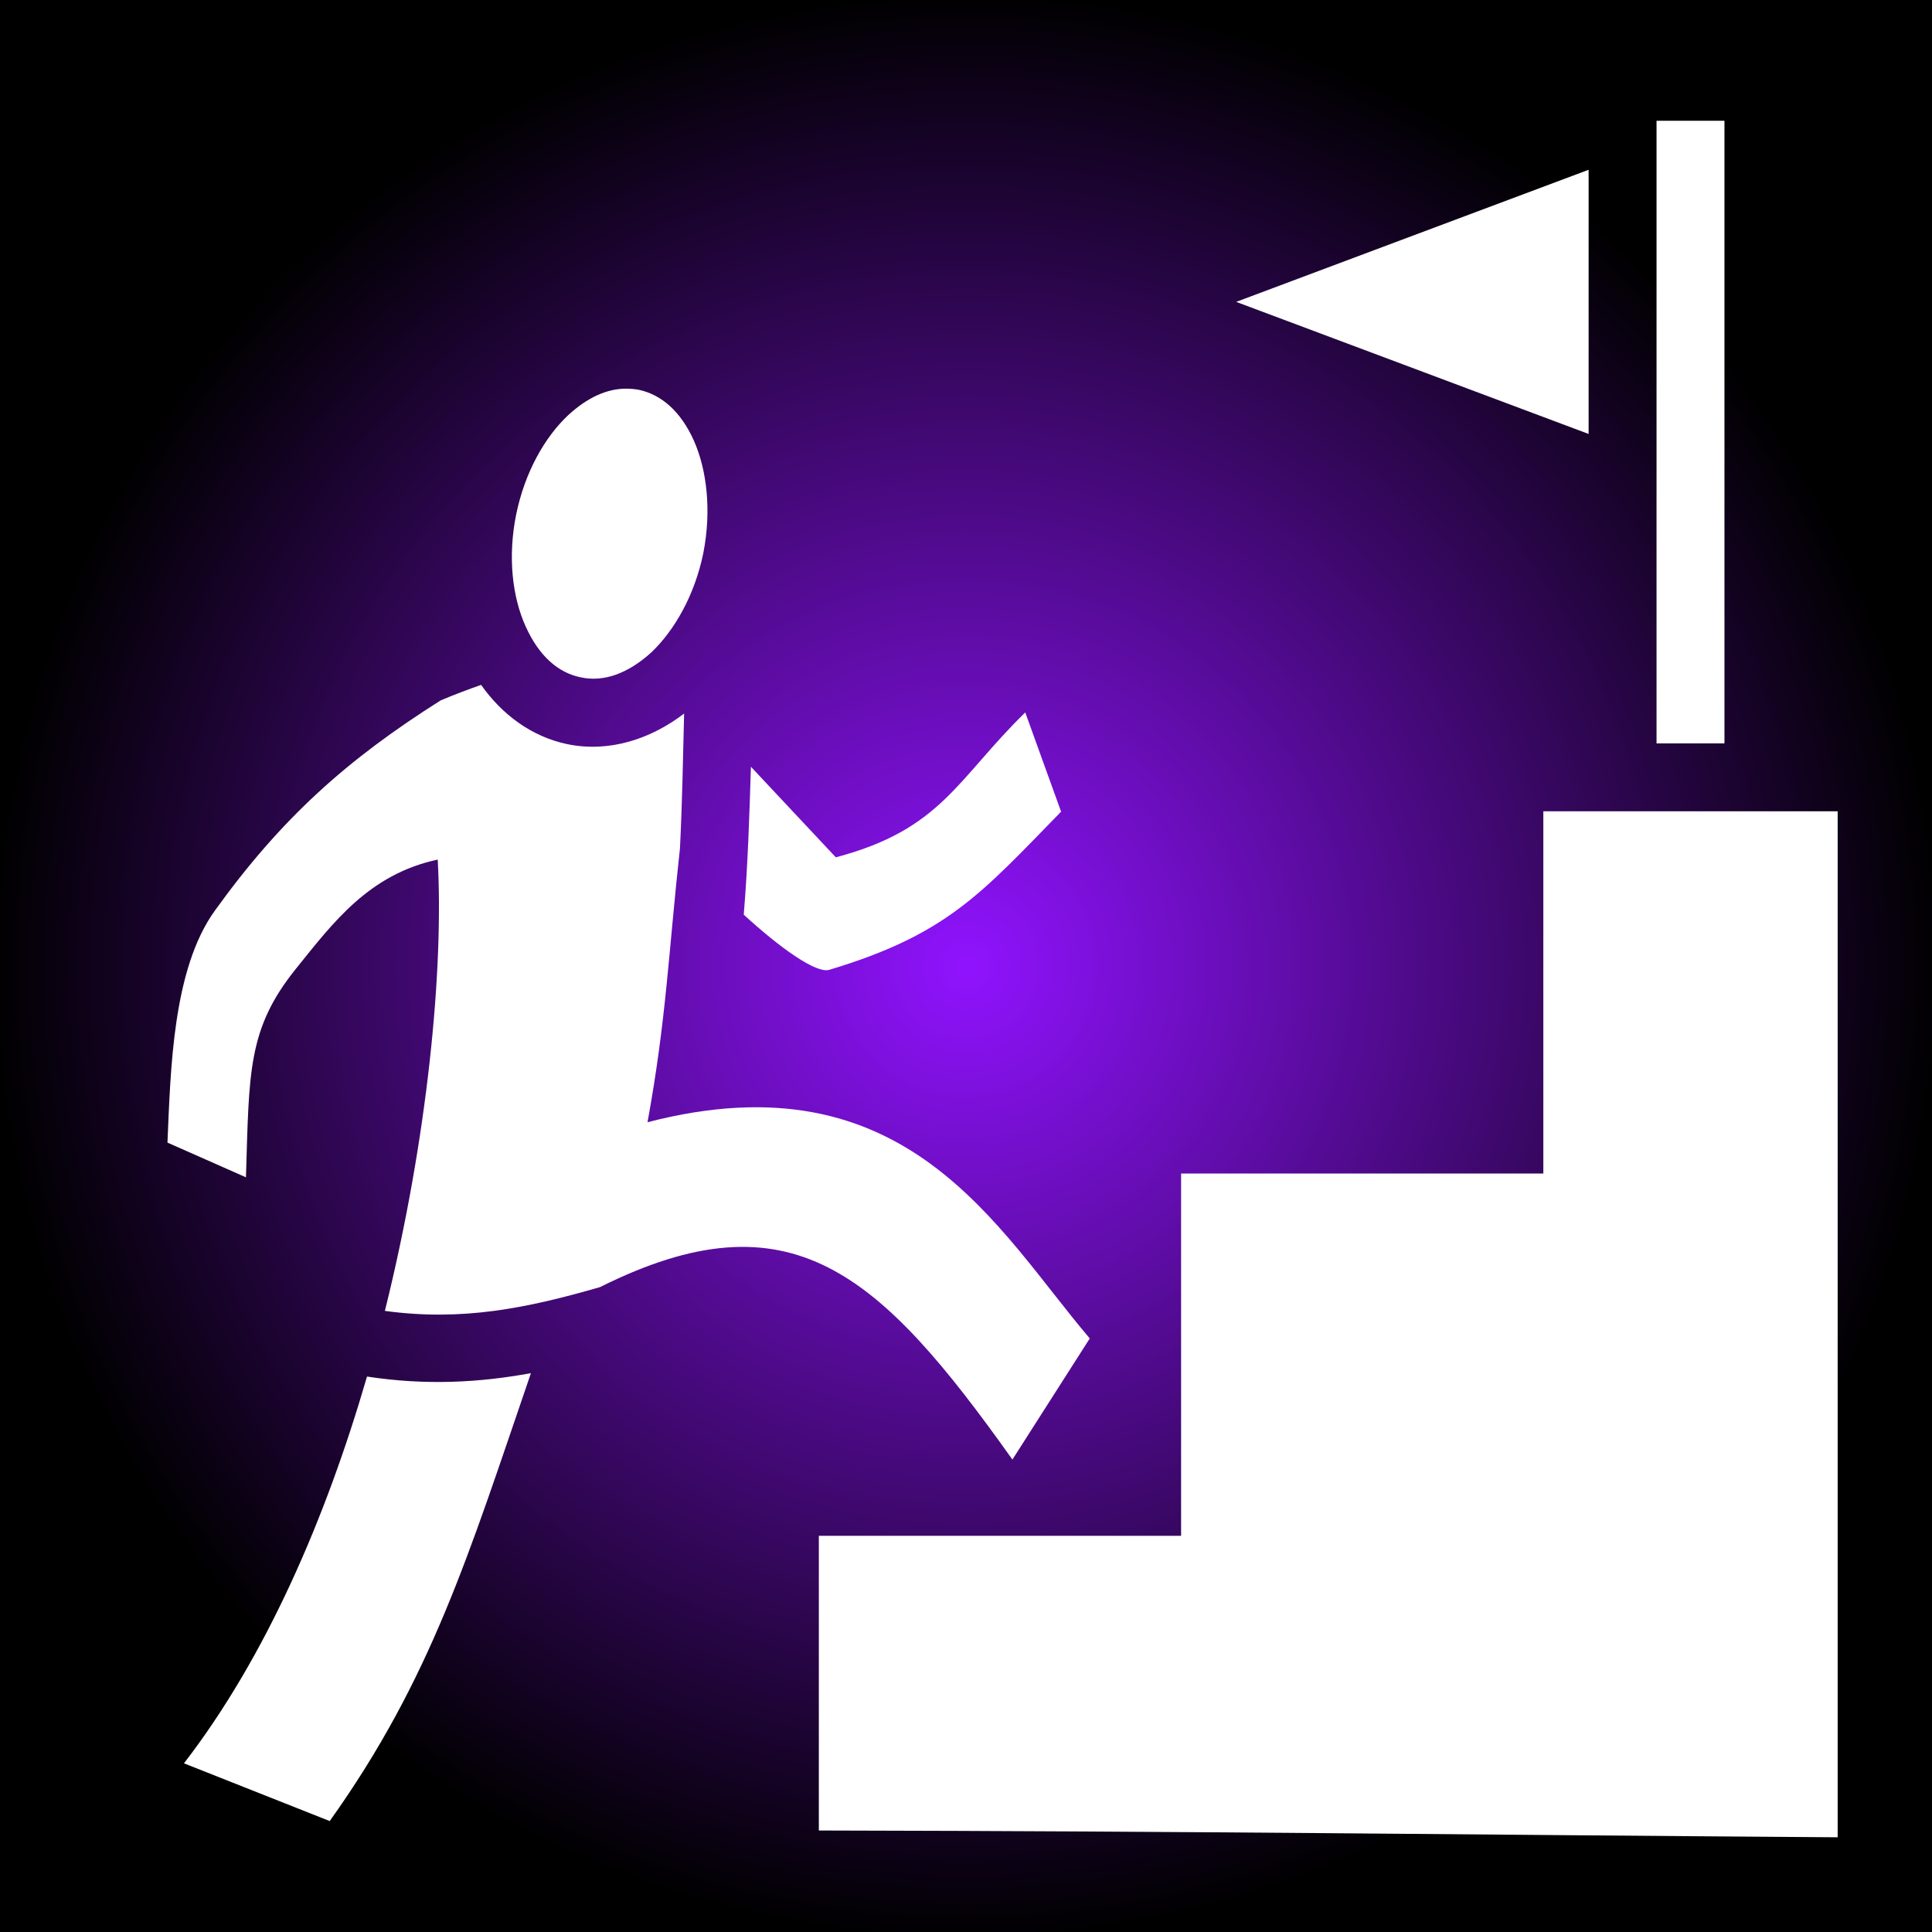 <svg xmlns="http://www.w3.org/2000/svg" viewBox="0 0 512 512" style="height: 512px; width: 512px;"><rect x="0" y="0" width="512" height="512" fill="#333333" stroke="none"/><defs><radialGradient id="delapouite-stairs-goal-gradient-0"><stop offset="0%" stop-color="#9013fe" stop-opacity="1"></stop><stop offset="100%" stop-color="#000" stop-opacity="1"></stop></radialGradient></defs><path d="M0 0h512v512H0z" fill="url(#delapouite-stairs-goal-gradient-0)"></path><g class="" transform="translate(0,0)" style=""><path d="M439 32v165h18V32h-18zm-18 12.99L327.6 80l93.4 35V44.99zM165.9 103c-5 0-10.2 2.3-15.3 7-6.2 5.8-11.5 15.1-13.8 26.3-2.3 11.3-1 22 2.5 29.7 3.5 7.8 8.6 12.3 14.6 13.5 6 1.3 12.4-.9 18.7-6.6 6.1-5.8 11.5-15.1 13.8-26.4 2.2-11.3.9-22-2.5-29.7-3.5-7.8-8.6-12.2-14.6-13.5-1.1-.2-2.3-.3-3.4-.3zm-38.4 78.5c-3.4 1.2-6.9 2.5-10.7 4.1-24.85 15.7-42.2 31.2-59.84 55.7-11.19 15.5-11.74 42-12.58 61.5l20.8 9.2c.87-27.8.36-39.3 13.27-55.3 9.83-12.2 19.33-25 37.55-28.9 1.6 28.9-2.6 73.7-14 119.6 20.5 2.8 37.6-.7 57-6.3 50.7-25.3 74.1-3.8 109.3 45.7l20.5-32.1c-24.6-28.9-48.5-75.1-117.2-57.3 5-27.3 5.6-45.4 8.6-72.6.6-12 .8-23.9 1.1-35.7-8.9 6.8-19.9 10.4-31 8.1-9.5-2-17.3-7.9-22.8-15.7zm144.2 7.3c-18.2 17.8-22.2 31-50.2 38.4l-22.5-24c-.4 12.8-.8 25.9-1.9 39.2 9.5 8.7 19.2 15.7 22.7 14.6 31.3-9.4 40.3-20.3 61.4-41.9l-9.5-26.3zM409 215v96h-96v96h-96v78.1c102.3.2 167.8 1.1 270 1.8V215h-78zM140.7 363.9c-13.6 2.5-27.8 3.3-43.44.9-10.89 37.5-26.76 74.3-48.51 102.5l38.63 15.3c27.02-37.9 36.82-70.6 53.32-118.7z" fill="#fff" fill-opacity="1" transform="translate(512, 512) scale(-1, -1) rotate(180, 256, 256) skewX(0) skewY(0)"></path></g></svg>
